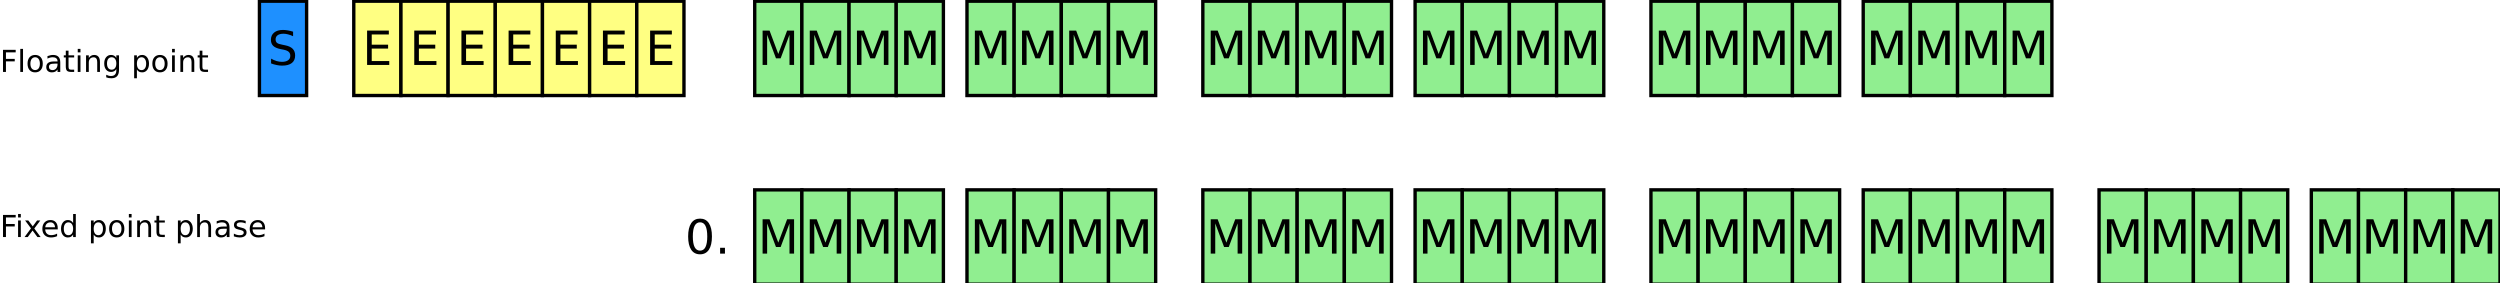 <?xml version="1.0" encoding="UTF-8"?>
<svg xmlns="http://www.w3.org/2000/svg" xmlns:xlink="http://www.w3.org/1999/xlink" width="742pt" height="84pt" viewBox="0 0 742 84" version="1.1">
<defs>
<g>
<symbol overflow="visible" id="glyph0-0">
<path style="stroke:none;" d="M 0.703 2.469 L 0.703 -9.875 L 7.703 -9.875 L 7.703 2.469 Z M 1.484 1.703 L 6.922 1.703 L 6.922 -9.078 L 1.484 -9.078 Z M 1.484 1.703 "/>
</symbol>
<symbol overflow="visible" id="glyph0-1">
<path style="stroke:none;" d="M 7.5 -9.875 L 7.5 -8.531 C 6.969 -8.781 6.469 -8.961 6 -9.078 C 5.539 -9.203 5.094 -9.266 4.656 -9.266 C 3.906 -9.266 3.328 -9.117 2.922 -8.828 C 2.516 -8.535 2.312 -8.125 2.312 -7.594 C 2.312 -7.133 2.445 -6.789 2.719 -6.562 C 2.988 -6.332 3.504 -6.148 4.266 -6.016 L 5.094 -5.844 C 6.125 -5.645 6.883 -5.297 7.375 -4.797 C 7.863 -4.305 8.109 -3.645 8.109 -2.812 C 8.109 -1.82 7.773 -1.07 7.109 -0.562 C 6.453 -0.051 5.484 0.203 4.203 0.203 C 3.711 0.203 3.195 0.145 2.656 0.031 C 2.113 -0.07 1.551 -0.234 0.969 -0.453 L 0.969 -1.875 C 1.531 -1.562 2.078 -1.32 2.609 -1.156 C 3.148 -1 3.68 -0.922 4.203 -0.922 C 4.984 -0.922 5.586 -1.078 6.016 -1.391 C 6.453 -1.703 6.672 -2.145 6.672 -2.719 C 6.672 -3.219 6.516 -3.609 6.203 -3.891 C 5.898 -4.172 5.395 -4.383 4.688 -4.531 L 3.844 -4.688 C 2.812 -4.895 2.066 -5.219 1.609 -5.656 C 1.148 -6.094 0.922 -6.703 0.922 -7.484 C 0.922 -8.379 1.238 -9.086 1.875 -9.609 C 2.508 -10.129 3.383 -10.391 4.5 -10.391 C 4.977 -10.391 5.469 -10.344 5.969 -10.25 C 6.469 -10.164 6.977 -10.039 7.5 -9.875 Z M 7.5 -9.875 "/>
</symbol>
<symbol overflow="visible" id="glyph0-2">
<path style="stroke:none;" d="M 1.375 -10.203 L 7.828 -10.203 L 7.828 -9.047 L 2.75 -9.047 L 2.75 -6.016 L 7.609 -6.016 L 7.609 -4.859 L 2.75 -4.859 L 2.75 -1.156 L 7.953 -1.156 L 7.953 0 L 1.375 0 Z M 1.375 -10.203 "/>
</symbol>
<symbol overflow="visible" id="glyph0-3">
<path style="stroke:none;" d="M 1.375 -10.203 L 3.438 -10.203 L 6.031 -3.266 L 8.656 -10.203 L 10.719 -10.203 L 10.719 0 L 9.359 0 L 9.359 -8.969 L 6.734 -1.969 L 5.344 -1.969 L 2.719 -8.969 L 2.719 0 L 1.375 0 Z M 1.375 -10.203 "/>
</symbol>
<symbol overflow="visible" id="glyph0-4">
<path style="stroke:none;" d="M 4.453 -9.297 C 3.742 -9.297 3.207 -8.945 2.844 -8.25 C 2.488 -7.551 2.312 -6.5 2.312 -5.094 C 2.312 -3.695 2.488 -2.645 2.844 -1.938 C 3.207 -1.238 3.742 -0.891 4.453 -0.891 C 5.172 -0.891 5.707 -1.238 6.062 -1.938 C 6.414 -2.645 6.594 -3.695 6.594 -5.094 C 6.594 -6.5 6.414 -7.551 6.062 -8.25 C 5.707 -8.945 5.172 -9.297 4.453 -9.297 Z M 4.453 -10.391 C 5.598 -10.391 6.473 -9.938 7.078 -9.031 C 7.68 -8.125 7.984 -6.812 7.984 -5.094 C 7.984 -3.375 7.68 -2.062 7.078 -1.156 C 6.473 -0.25 5.598 0.203 4.453 0.203 C 3.305 0.203 2.43 -0.25 1.828 -1.156 C 1.223 -2.062 0.922 -3.375 0.922 -5.094 C 0.922 -6.812 1.223 -8.125 1.828 -9.031 C 2.43 -9.938 3.305 -10.391 4.453 -10.391 Z M 4.453 -10.391 "/>
</symbol>
<symbol overflow="visible" id="glyph0-5">
<path style="stroke:none;" d="M 1.5 -1.734 L 2.938 -1.734 L 2.938 0 L 1.5 0 Z M 1.5 -1.734 "/>
</symbol>
<symbol overflow="visible" id="glyph1-0">
<path style="stroke:none;" d="M 0.453 1.594 L 0.453 -6.344 L 4.953 -6.344 L 4.953 1.594 Z M 0.953 1.094 L 4.453 1.094 L 4.453 -5.844 L 0.953 -5.844 Z M 0.953 1.094 "/>
</symbol>
<symbol overflow="visible" id="glyph1-1">
<path style="stroke:none;" d="M 0.891 -6.562 L 4.656 -6.562 L 4.656 -5.812 L 1.766 -5.812 L 1.766 -3.875 L 4.375 -3.875 L 4.375 -3.141 L 1.766 -3.141 L 1.766 0 L 0.891 0 Z M 0.891 -6.562 "/>
</symbol>
<symbol overflow="visible" id="glyph1-2">
<path style="stroke:none;" d="M 0.844 -6.844 L 1.656 -6.844 L 1.656 0 L 0.844 0 Z M 0.844 -6.844 "/>
</symbol>
<symbol overflow="visible" id="glyph1-3">
<path style="stroke:none;" d="M 2.75 -4.359 C 2.32 -4.359 1.977 -4.188 1.719 -3.844 C 1.469 -3.508 1.344 -3.047 1.344 -2.453 C 1.344 -1.867 1.469 -1.406 1.719 -1.062 C 1.969 -0.727 2.312 -0.562 2.75 -0.562 C 3.188 -0.562 3.531 -0.727 3.781 -1.062 C 4.031 -1.406 4.156 -1.867 4.156 -2.453 C 4.156 -3.035 4.031 -3.5 3.781 -3.844 C 3.531 -4.188 3.188 -4.359 2.75 -4.359 Z M 2.75 -5.047 C 3.457 -5.047 4.008 -4.816 4.406 -4.359 C 4.812 -3.898 5.016 -3.266 5.016 -2.453 C 5.016 -1.648 4.812 -1.02 4.406 -0.562 C 4.008 -0.102 3.457 0.125 2.75 0.125 C 2.051 0.125 1.5 -0.102 1.094 -0.562 C 0.695 -1.02 0.5 -1.648 0.5 -2.453 C 0.5 -3.266 0.695 -3.898 1.094 -4.359 C 1.5 -4.816 2.051 -5.047 2.75 -5.047 Z M 2.75 -5.047 "/>
</symbol>
<symbol overflow="visible" id="glyph1-4">
<path style="stroke:none;" d="M 3.078 -2.469 C 2.43 -2.469 1.977 -2.395 1.719 -2.25 C 1.469 -2.102 1.344 -1.848 1.344 -1.484 C 1.344 -1.203 1.438 -0.973 1.625 -0.797 C 1.82 -0.629 2.082 -0.547 2.406 -0.547 C 2.852 -0.547 3.211 -0.703 3.484 -1.016 C 3.754 -1.336 3.891 -1.766 3.891 -2.297 L 3.891 -2.469 Z M 4.703 -2.812 L 4.703 0 L 3.891 0 L 3.891 -0.75 C 3.703 -0.445 3.469 -0.223 3.188 -0.078 C 2.914 0.055 2.582 0.125 2.188 0.125 C 1.688 0.125 1.285 -0.016 0.984 -0.297 C 0.691 -0.578 0.547 -0.957 0.547 -1.438 C 0.547 -1.988 0.727 -2.406 1.094 -2.688 C 1.469 -2.969 2.02 -3.109 2.75 -3.109 L 3.891 -3.109 L 3.891 -3.188 C 3.891 -3.562 3.766 -3.848 3.516 -4.047 C 3.273 -4.254 2.93 -4.359 2.484 -4.359 C 2.203 -4.359 1.926 -4.32 1.656 -4.25 C 1.395 -4.188 1.145 -4.086 0.906 -3.953 L 0.906 -4.703 C 1.195 -4.816 1.484 -4.898 1.766 -4.953 C 2.047 -5.016 2.316 -5.047 2.578 -5.047 C 3.285 -5.047 3.816 -4.859 4.172 -4.484 C 4.523 -4.117 4.703 -3.562 4.703 -2.812 Z M 4.703 -2.812 "/>
</symbol>
<symbol overflow="visible" id="glyph1-5">
<path style="stroke:none;" d="M 1.641 -6.312 L 1.641 -4.922 L 3.312 -4.922 L 3.312 -4.297 L 1.641 -4.297 L 1.641 -1.625 C 1.641 -1.219 1.695 -0.957 1.812 -0.844 C 1.926 -0.727 2.148 -0.672 2.484 -0.672 L 3.312 -0.672 L 3.312 0 L 2.484 0 C 1.859 0 1.426 -0.113 1.188 -0.344 C 0.945 -0.582 0.828 -1.008 0.828 -1.625 L 0.828 -4.297 L 0.234 -4.297 L 0.234 -4.922 L 0.828 -4.922 L 0.828 -6.312 Z M 1.641 -6.312 "/>
</symbol>
<symbol overflow="visible" id="glyph1-6">
<path style="stroke:none;" d="M 0.844 -4.922 L 1.656 -4.922 L 1.656 0 L 0.844 0 Z M 0.844 -6.844 L 1.656 -6.844 L 1.656 -5.812 L 0.844 -5.812 Z M 0.844 -6.844 "/>
</symbol>
<symbol overflow="visible" id="glyph1-7">
<path style="stroke:none;" d="M 4.938 -2.969 L 4.938 0 L 4.125 0 L 4.125 -2.938 C 4.125 -3.406 4.035 -3.754 3.859 -3.984 C 3.68 -4.223 3.41 -4.344 3.047 -4.344 C 2.609 -4.344 2.258 -4.203 2 -3.922 C 1.75 -3.641 1.625 -3.258 1.625 -2.781 L 1.625 0 L 0.812 0 L 0.812 -4.922 L 1.625 -4.922 L 1.625 -4.156 C 1.82 -4.445 2.051 -4.664 2.312 -4.812 C 2.57 -4.969 2.875 -5.047 3.219 -5.047 C 3.781 -5.047 4.207 -4.867 4.5 -4.516 C 4.789 -4.16 4.938 -3.645 4.938 -2.969 Z M 4.938 -2.969 "/>
</symbol>
<symbol overflow="visible" id="glyph1-8">
<path style="stroke:none;" d="M 4.094 -2.516 C 4.094 -3.098 3.969 -3.551 3.719 -3.875 C 3.477 -4.195 3.141 -4.359 2.703 -4.359 C 2.273 -4.359 1.938 -4.195 1.688 -3.875 C 1.445 -3.551 1.328 -3.098 1.328 -2.516 C 1.328 -1.93 1.445 -1.477 1.688 -1.156 C 1.938 -0.832 2.273 -0.672 2.703 -0.672 C 3.141 -0.672 3.477 -0.832 3.719 -1.156 C 3.969 -1.477 4.094 -1.93 4.094 -2.516 Z M 4.891 -0.609 C 4.891 0.223 4.703 0.844 4.328 1.25 C 3.961 1.664 3.395 1.875 2.625 1.875 C 2.344 1.875 2.078 1.852 1.828 1.812 C 1.578 1.77 1.332 1.703 1.094 1.609 L 1.094 0.828 C 1.332 0.953 1.566 1.047 1.797 1.109 C 2.023 1.172 2.258 1.203 2.5 1.203 C 3.031 1.203 3.426 1.062 3.688 0.781 C 3.957 0.508 4.094 0.094 4.094 -0.469 L 4.094 -0.859 C 3.926 -0.578 3.707 -0.363 3.438 -0.219 C 3.176 -0.07 2.867 0 2.516 0 C 1.91 0 1.422 -0.227 1.047 -0.688 C 0.68 -1.145 0.5 -1.754 0.5 -2.516 C 0.5 -3.273 0.68 -3.883 1.047 -4.344 C 1.422 -4.812 1.91 -5.047 2.516 -5.047 C 2.867 -5.047 3.176 -4.973 3.438 -4.828 C 3.707 -4.68 3.926 -4.461 4.094 -4.172 L 4.094 -4.922 L 4.891 -4.922 Z M 4.891 -0.609 "/>
</symbol>
<symbol overflow="visible" id="glyph1-9">
<path style="stroke:none;" d=""/>
</symbol>
<symbol overflow="visible" id="glyph1-10">
<path style="stroke:none;" d="M 1.625 -0.734 L 1.625 1.875 L 0.812 1.875 L 0.812 -4.922 L 1.625 -4.922 L 1.625 -4.172 C 1.801 -4.461 2.016 -4.68 2.266 -4.828 C 2.523 -4.973 2.836 -5.047 3.203 -5.047 C 3.797 -5.047 4.281 -4.805 4.656 -4.328 C 5.031 -3.848 5.219 -3.223 5.219 -2.453 C 5.219 -1.68 5.031 -1.055 4.656 -0.578 C 4.281 -0.109 3.797 0.125 3.203 0.125 C 2.836 0.125 2.523 0.055 2.266 -0.078 C 2.016 -0.223 1.801 -0.441 1.625 -0.734 Z M 4.375 -2.453 C 4.375 -3.047 4.25 -3.508 4 -3.844 C 3.758 -4.188 3.426 -4.359 3 -4.359 C 2.57 -4.359 2.234 -4.188 1.984 -3.844 C 1.742 -3.508 1.625 -3.047 1.625 -2.453 C 1.625 -1.859 1.742 -1.391 1.984 -1.047 C 2.234 -0.711 2.57 -0.547 3 -0.547 C 3.426 -0.547 3.758 -0.711 4 -1.047 C 4.25 -1.391 4.375 -1.859 4.375 -2.453 Z M 4.375 -2.453 "/>
</symbol>
<symbol overflow="visible" id="glyph1-11">
<path style="stroke:none;" d="M 4.938 -4.922 L 3.156 -2.531 L 5.031 0 L 4.078 0 L 2.641 -1.938 L 1.219 0 L 0.266 0 L 2.172 -2.578 L 0.422 -4.922 L 1.375 -4.922 L 2.688 -3.172 L 3.984 -4.922 Z M 4.938 -4.922 "/>
</symbol>
<symbol overflow="visible" id="glyph1-12">
<path style="stroke:none;" d="M 5.062 -2.656 L 5.062 -2.266 L 1.344 -2.266 C 1.375 -1.711 1.539 -1.289 1.844 -1 C 2.145 -0.707 2.562 -0.562 3.094 -0.562 C 3.406 -0.562 3.707 -0.598 4 -0.672 C 4.289 -0.742 4.582 -0.859 4.875 -1.016 L 4.875 -0.25 C 4.582 -0.125 4.281 -0.031 3.969 0.031 C 3.664 0.094 3.359 0.125 3.047 0.125 C 2.266 0.125 1.645 -0.102 1.188 -0.562 C 0.727 -1.02 0.5 -1.633 0.5 -2.406 C 0.5 -3.219 0.711 -3.859 1.141 -4.328 C 1.578 -4.805 2.164 -5.047 2.906 -5.047 C 3.57 -5.047 4.098 -4.832 4.484 -4.406 C 4.867 -3.977 5.062 -3.395 5.062 -2.656 Z M 4.25 -2.906 C 4.238 -3.344 4.113 -3.691 3.875 -3.953 C 3.633 -4.223 3.316 -4.359 2.922 -4.359 C 2.461 -4.359 2.098 -4.227 1.828 -3.969 C 1.555 -3.719 1.398 -3.359 1.359 -2.891 Z M 4.25 -2.906 "/>
</symbol>
<symbol overflow="visible" id="glyph1-13">
<path style="stroke:none;" d="M 4.094 -4.172 L 4.094 -6.844 L 4.891 -6.844 L 4.891 0 L 4.094 0 L 4.094 -0.734 C 3.914 -0.441 3.695 -0.223 3.438 -0.078 C 3.176 0.055 2.867 0.125 2.516 0.125 C 1.922 0.125 1.438 -0.109 1.062 -0.578 C 0.688 -1.055 0.5 -1.68 0.5 -2.453 C 0.5 -3.223 0.688 -3.848 1.062 -4.328 C 1.438 -4.805 1.922 -5.047 2.516 -5.047 C 2.867 -5.047 3.176 -4.973 3.438 -4.828 C 3.695 -4.68 3.914 -4.461 4.094 -4.172 Z M 1.328 -2.453 C 1.328 -1.859 1.445 -1.391 1.688 -1.047 C 1.938 -0.711 2.273 -0.547 2.703 -0.547 C 3.129 -0.547 3.469 -0.711 3.719 -1.047 C 3.969 -1.391 4.094 -1.859 4.094 -2.453 C 4.094 -3.047 3.969 -3.508 3.719 -3.844 C 3.469 -4.188 3.129 -4.359 2.703 -4.359 C 2.273 -4.359 1.938 -4.188 1.688 -3.844 C 1.445 -3.508 1.328 -3.047 1.328 -2.453 Z M 1.328 -2.453 "/>
</symbol>
<symbol overflow="visible" id="glyph1-14">
<path style="stroke:none;" d="M 4.938 -2.969 L 4.938 0 L 4.125 0 L 4.125 -2.938 C 4.125 -3.406 4.035 -3.754 3.859 -3.984 C 3.68 -4.223 3.41 -4.344 3.047 -4.344 C 2.609 -4.344 2.258 -4.203 2 -3.922 C 1.75 -3.641 1.625 -3.258 1.625 -2.781 L 1.625 0 L 0.812 0 L 0.812 -6.844 L 1.625 -6.844 L 1.625 -4.156 C 1.82 -4.445 2.051 -4.664 2.312 -4.812 C 2.57 -4.969 2.875 -5.047 3.219 -5.047 C 3.781 -5.047 4.207 -4.867 4.5 -4.516 C 4.789 -4.16 4.938 -3.645 4.938 -2.969 Z M 4.938 -2.969 "/>
</symbol>
<symbol overflow="visible" id="glyph1-15">
<path style="stroke:none;" d="M 3.984 -4.781 L 3.984 -4.016 C 3.754 -4.129 3.516 -4.211 3.266 -4.266 C 3.023 -4.328 2.773 -4.359 2.516 -4.359 C 2.109 -4.359 1.805 -4.297 1.609 -4.172 C 1.41 -4.055 1.312 -3.875 1.312 -3.625 C 1.312 -3.438 1.379 -3.289 1.516 -3.188 C 1.66 -3.082 1.953 -2.977 2.391 -2.875 L 2.656 -2.812 C 3.238 -2.688 3.648 -2.508 3.891 -2.281 C 4.129 -2.062 4.25 -1.754 4.25 -1.359 C 4.25 -0.898 4.066 -0.535 3.703 -0.266 C 3.348 -0.004 2.852 0.125 2.219 0.125 C 1.945 0.125 1.672 0.098 1.391 0.047 C 1.109 -0.004 0.805 -0.082 0.484 -0.188 L 0.484 -1.016 C 0.785 -0.859 1.082 -0.738 1.375 -0.656 C 1.664 -0.582 1.953 -0.547 2.234 -0.547 C 2.609 -0.547 2.898 -0.609 3.109 -0.734 C 3.316 -0.867 3.422 -1.055 3.422 -1.297 C 3.422 -1.516 3.344 -1.68 3.188 -1.797 C 3.039 -1.922 2.719 -2.035 2.219 -2.141 L 1.938 -2.203 C 1.438 -2.305 1.07 -2.469 0.844 -2.688 C 0.625 -2.906 0.516 -3.207 0.516 -3.594 C 0.516 -4.051 0.676 -4.406 1 -4.656 C 1.332 -4.914 1.801 -5.047 2.406 -5.047 C 2.707 -5.047 2.988 -5.02 3.25 -4.969 C 3.52 -4.926 3.766 -4.863 3.984 -4.781 Z M 3.984 -4.781 "/>
</symbol>
</g>
</defs>
<g id="surface9421">
<rect x="0" y="0" width="742" height="84" style="fill:rgb(100%,100%,100%);fill-opacity:1;stroke:none;"/>
<path style="fill-rule:evenodd;fill:rgb(11.765%,56.471%,100%);fill-opacity:1;stroke-width:0.143;stroke-linecap:butt;stroke-linejoin:miter;stroke:rgb(0%,0%,0%);stroke-opacity:1;stroke-miterlimit:10;" d="M 12 1 L 14 1 L 14 5 L 12 5 Z M 12 1 " transform="matrix(7,0,0,7,-7,-6.65)"/>
<path style="fill-rule:evenodd;fill:rgb(100%,100%,50.98%);fill-opacity:1;stroke-width:0.143;stroke-linecap:butt;stroke-linejoin:miter;stroke:rgb(0%,0%,0%);stroke-opacity:1;stroke-miterlimit:10;" d="M 16 1 L 18 1 L 18 5 L 16 5 Z M 16 1 " transform="matrix(7,0,0,7,-7,-6.65)"/>
<path style="fill-rule:evenodd;fill:rgb(100%,100%,50.98%);fill-opacity:1;stroke-width:0.143;stroke-linecap:butt;stroke-linejoin:miter;stroke:rgb(0%,0%,0%);stroke-opacity:1;stroke-miterlimit:10;" d="M 18 1 L 20 1 L 20 5 L 18 5 Z M 18 1 " transform="matrix(7,0,0,7,-7,-6.65)"/>
<path style="fill-rule:evenodd;fill:rgb(100%,100%,50.98%);fill-opacity:1;stroke-width:0.143;stroke-linecap:butt;stroke-linejoin:miter;stroke:rgb(0%,0%,0%);stroke-opacity:1;stroke-miterlimit:10;" d="M 20 1 L 22 1 L 22 5 L 20 5 Z M 20 1 " transform="matrix(7,0,0,7,-7,-6.65)"/>
<path style="fill-rule:evenodd;fill:rgb(100%,100%,50.98%);fill-opacity:1;stroke-width:0.143;stroke-linecap:butt;stroke-linejoin:miter;stroke:rgb(0%,0%,0%);stroke-opacity:1;stroke-miterlimit:10;" d="M 22 1 L 24 1 L 24 5 L 22 5 Z M 22 1 " transform="matrix(7,0,0,7,-7,-6.65)"/>
<path style="fill-rule:evenodd;fill:rgb(100%,100%,50.98%);fill-opacity:1;stroke-width:0.143;stroke-linecap:butt;stroke-linejoin:miter;stroke:rgb(0%,0%,0%);stroke-opacity:1;stroke-miterlimit:10;" d="M 24 1 L 26 1 L 26 5 L 24 5 Z M 24 1 " transform="matrix(7,0,0,7,-7,-6.65)"/>
<path style="fill-rule:evenodd;fill:rgb(100%,100%,50.98%);fill-opacity:1;stroke-width:0.143;stroke-linecap:butt;stroke-linejoin:miter;stroke:rgb(0%,0%,0%);stroke-opacity:1;stroke-miterlimit:10;" d="M 26 1 L 28 1 L 28 5 L 26 5 Z M 26 1 " transform="matrix(7,0,0,7,-7,-6.65)"/>
<path style="fill-rule:evenodd;fill:rgb(100%,100%,50.98%);fill-opacity:1;stroke-width:0.143;stroke-linecap:butt;stroke-linejoin:miter;stroke:rgb(0%,0%,0%);stroke-opacity:1;stroke-miterlimit:10;" d="M 28 1 L 30 1 L 30 5 L 28 5 Z M 28 1 " transform="matrix(7,0,0,7,-7,-6.65)"/>
<path style="fill-rule:evenodd;fill:rgb(56.471%,93.333%,56.471%);fill-opacity:1;stroke-width:0.143;stroke-linecap:butt;stroke-linejoin:miter;stroke:rgb(0%,0%,0%);stroke-opacity:1;stroke-miterlimit:10;" d="M 33 1 L 35 1 L 35 5 L 33 5 Z M 33 1 " transform="matrix(7,0,0,7,-7,-6.65)"/>
<path style="fill-rule:evenodd;fill:rgb(56.471%,93.333%,56.471%);fill-opacity:1;stroke-width:0.143;stroke-linecap:butt;stroke-linejoin:miter;stroke:rgb(0%,0%,0%);stroke-opacity:1;stroke-miterlimit:10;" d="M 35 1 L 37 1 L 37 5 L 35 5 Z M 35 1 " transform="matrix(7,0,0,7,-7,-6.65)"/>
<path style="fill-rule:evenodd;fill:rgb(56.471%,93.333%,56.471%);fill-opacity:1;stroke-width:0.143;stroke-linecap:butt;stroke-linejoin:miter;stroke:rgb(0%,0%,0%);stroke-opacity:1;stroke-miterlimit:10;" d="M 37 1 L 39 1 L 39 5 L 37 5 Z M 37 1 " transform="matrix(7,0,0,7,-7,-6.65)"/>
<path style="fill-rule:evenodd;fill:rgb(56.471%,93.333%,56.471%);fill-opacity:1;stroke-width:0.143;stroke-linecap:butt;stroke-linejoin:miter;stroke:rgb(0%,0%,0%);stroke-opacity:1;stroke-miterlimit:10;" d="M 39 1 L 41 1 L 41 5 L 39 5 Z M 39 1 " transform="matrix(7,0,0,7,-7,-6.65)"/>
<path style="fill-rule:evenodd;fill:rgb(56.471%,93.333%,56.471%);fill-opacity:1;stroke-width:0.143;stroke-linecap:butt;stroke-linejoin:miter;stroke:rgb(0%,0%,0%);stroke-opacity:1;stroke-miterlimit:10;" d="M 42 1 L 44 1 L 44 5 L 42 5 Z M 42 1 " transform="matrix(7,0,0,7,-7,-6.65)"/>
<path style="fill-rule:evenodd;fill:rgb(56.471%,93.333%,56.471%);fill-opacity:1;stroke-width:0.143;stroke-linecap:butt;stroke-linejoin:miter;stroke:rgb(0%,0%,0%);stroke-opacity:1;stroke-miterlimit:10;" d="M 44 1 L 46 1 L 46 5 L 44 5 Z M 44 1 " transform="matrix(7,0,0,7,-7,-6.65)"/>
<path style="fill-rule:evenodd;fill:rgb(56.471%,93.333%,56.471%);fill-opacity:1;stroke-width:0.143;stroke-linecap:butt;stroke-linejoin:miter;stroke:rgb(0%,0%,0%);stroke-opacity:1;stroke-miterlimit:10;" d="M 46 1 L 48 1 L 48 5 L 46 5 Z M 46 1 " transform="matrix(7,0,0,7,-7,-6.65)"/>
<path style="fill-rule:evenodd;fill:rgb(56.471%,93.333%,56.471%);fill-opacity:1;stroke-width:0.143;stroke-linecap:butt;stroke-linejoin:miter;stroke:rgb(0%,0%,0%);stroke-opacity:1;stroke-miterlimit:10;" d="M 48 1 L 50 1 L 50 5 L 48 5 Z M 48 1 " transform="matrix(7,0,0,7,-7,-6.65)"/>
<path style="fill-rule:evenodd;fill:rgb(56.471%,93.333%,56.471%);fill-opacity:1;stroke-width:0.143;stroke-linecap:butt;stroke-linejoin:miter;stroke:rgb(0%,0%,0%);stroke-opacity:1;stroke-miterlimit:10;" d="M 71 1 L 73 1 L 73 5 L 71 5 Z M 71 1 " transform="matrix(7,0,0,7,-7,-6.65)"/>
<path style="fill-rule:evenodd;fill:rgb(56.471%,93.333%,56.471%);fill-opacity:1;stroke-width:0.143;stroke-linecap:butt;stroke-linejoin:miter;stroke:rgb(0%,0%,0%);stroke-opacity:1;stroke-miterlimit:10;" d="M 73 1 L 75 1 L 75 5 L 73 5 Z M 73 1 " transform="matrix(7,0,0,7,-7,-6.65)"/>
<path style="fill-rule:evenodd;fill:rgb(56.471%,93.333%,56.471%);fill-opacity:1;stroke-width:0.143;stroke-linecap:butt;stroke-linejoin:miter;stroke:rgb(0%,0%,0%);stroke-opacity:1;stroke-miterlimit:10;" d="M 75 1 L 77 1 L 77 5 L 75 5 Z M 75 1 " transform="matrix(7,0,0,7,-7,-6.65)"/>
<path style="fill-rule:evenodd;fill:rgb(56.471%,93.333%,56.471%);fill-opacity:1;stroke-width:0.143;stroke-linecap:butt;stroke-linejoin:miter;stroke:rgb(0%,0%,0%);stroke-opacity:1;stroke-miterlimit:10;" d="M 77 1 L 79 1 L 79 5 L 77 5 Z M 77 1 " transform="matrix(7,0,0,7,-7,-6.65)"/>
<path style="fill-rule:evenodd;fill:rgb(56.471%,93.333%,56.471%);fill-opacity:1;stroke-width:0.143;stroke-linecap:butt;stroke-linejoin:miter;stroke:rgb(0%,0%,0%);stroke-opacity:1;stroke-miterlimit:10;" d="M 80 1 L 82 1 L 82 5 L 80 5 Z M 80 1 " transform="matrix(7,0,0,7,-7,-6.65)"/>
<path style="fill-rule:evenodd;fill:rgb(56.471%,93.333%,56.471%);fill-opacity:1;stroke-width:0.143;stroke-linecap:butt;stroke-linejoin:miter;stroke:rgb(0%,0%,0%);stroke-opacity:1;stroke-miterlimit:10;" d="M 82 1 L 84 1 L 84 5 L 82 5 Z M 82 1 " transform="matrix(7,0,0,7,-7,-6.65)"/>
<path style="fill-rule:evenodd;fill:rgb(56.471%,93.333%,56.471%);fill-opacity:1;stroke-width:0.143;stroke-linecap:butt;stroke-linejoin:miter;stroke:rgb(0%,0%,0%);stroke-opacity:1;stroke-miterlimit:10;" d="M 84 1 L 86 1 L 86 5 L 84 5 Z M 84 1 " transform="matrix(7,0,0,7,-7,-6.65)"/>
<path style="fill-rule:evenodd;fill:rgb(56.471%,93.333%,56.471%);fill-opacity:1;stroke-width:0.143;stroke-linecap:butt;stroke-linejoin:miter;stroke:rgb(0%,0%,0%);stroke-opacity:1;stroke-miterlimit:10;" d="M 86 1 L 88 1 L 88 5 L 86 5 Z M 86 1 " transform="matrix(7,0,0,7,-7,-6.65)"/>
<path style="fill-rule:evenodd;fill:rgb(56.471%,93.333%,56.471%);fill-opacity:1;stroke-width:0.143;stroke-linecap:butt;stroke-linejoin:miter;stroke:rgb(0%,0%,0%);stroke-opacity:1;stroke-miterlimit:10;" d="M 52 1 L 54 1 L 54 5 L 52 5 Z M 52 1 " transform="matrix(7,0,0,7,-7,-6.65)"/>
<path style="fill-rule:evenodd;fill:rgb(56.471%,93.333%,56.471%);fill-opacity:1;stroke-width:0.143;stroke-linecap:butt;stroke-linejoin:miter;stroke:rgb(0%,0%,0%);stroke-opacity:1;stroke-miterlimit:10;" d="M 54 1 L 56 1 L 56 5 L 54 5 Z M 54 1 " transform="matrix(7,0,0,7,-7,-6.65)"/>
<path style="fill-rule:evenodd;fill:rgb(56.471%,93.333%,56.471%);fill-opacity:1;stroke-width:0.143;stroke-linecap:butt;stroke-linejoin:miter;stroke:rgb(0%,0%,0%);stroke-opacity:1;stroke-miterlimit:10;" d="M 56 1 L 58 1 L 58 5 L 56 5 Z M 56 1 " transform="matrix(7,0,0,7,-7,-6.65)"/>
<path style="fill-rule:evenodd;fill:rgb(56.471%,93.333%,56.471%);fill-opacity:1;stroke-width:0.143;stroke-linecap:butt;stroke-linejoin:miter;stroke:rgb(0%,0%,0%);stroke-opacity:1;stroke-miterlimit:10;" d="M 58 1 L 60 1 L 60 5 L 58 5 Z M 58 1 " transform="matrix(7,0,0,7,-7,-6.65)"/>
<path style="fill-rule:evenodd;fill:rgb(56.471%,93.333%,56.471%);fill-opacity:1;stroke-width:0.143;stroke-linecap:butt;stroke-linejoin:miter;stroke:rgb(0%,0%,0%);stroke-opacity:1;stroke-miterlimit:10;" d="M 61 1 L 63 1 L 63 5 L 61 5 Z M 61 1 " transform="matrix(7,0,0,7,-7,-6.65)"/>
<path style="fill-rule:evenodd;fill:rgb(56.471%,93.333%,56.471%);fill-opacity:1;stroke-width:0.143;stroke-linecap:butt;stroke-linejoin:miter;stroke:rgb(0%,0%,0%);stroke-opacity:1;stroke-miterlimit:10;" d="M 63 1 L 65 1 L 65 5 L 63 5 Z M 63 1 " transform="matrix(7,0,0,7,-7,-6.65)"/>
<path style="fill-rule:evenodd;fill:rgb(56.471%,93.333%,56.471%);fill-opacity:1;stroke-width:0.143;stroke-linecap:butt;stroke-linejoin:miter;stroke:rgb(0%,0%,0%);stroke-opacity:1;stroke-miterlimit:10;" d="M 65 1 L 67 1 L 67 5 L 65 5 Z M 65 1 " transform="matrix(7,0,0,7,-7,-6.65)"/>
<path style="fill-rule:evenodd;fill:rgb(56.471%,93.333%,56.471%);fill-opacity:1;stroke-width:0.143;stroke-linecap:butt;stroke-linejoin:miter;stroke:rgb(0%,0%,0%);stroke-opacity:1;stroke-miterlimit:10;" d="M 67 1 L 69 1 L 69 5 L 67 5 Z M 67 1 " transform="matrix(7,0,0,7,-7,-6.65)"/>
<path style="fill-rule:evenodd;fill:rgb(56.471%,93.333%,56.471%);fill-opacity:1;stroke-width:0.143;stroke-linecap:butt;stroke-linejoin:miter;stroke:rgb(0%,0%,0%);stroke-opacity:1;stroke-miterlimit:10;" d="M 33 9 L 35 9 L 35 13 L 33 13 Z M 33 9 " transform="matrix(7,0,0,7,-7,-6.65)"/>
<path style="fill-rule:evenodd;fill:rgb(56.471%,93.333%,56.471%);fill-opacity:1;stroke-width:0.143;stroke-linecap:butt;stroke-linejoin:miter;stroke:rgb(0%,0%,0%);stroke-opacity:1;stroke-miterlimit:10;" d="M 35 9 L 37 9 L 37 13 L 35 13 Z M 35 9 " transform="matrix(7,0,0,7,-7,-6.65)"/>
<path style="fill-rule:evenodd;fill:rgb(56.471%,93.333%,56.471%);fill-opacity:1;stroke-width:0.143;stroke-linecap:butt;stroke-linejoin:miter;stroke:rgb(0%,0%,0%);stroke-opacity:1;stroke-miterlimit:10;" d="M 37 9 L 39 9 L 39 13 L 37 13 Z M 37 9 " transform="matrix(7,0,0,7,-7,-6.65)"/>
<path style="fill-rule:evenodd;fill:rgb(56.471%,93.333%,56.471%);fill-opacity:1;stroke-width:0.143;stroke-linecap:butt;stroke-linejoin:miter;stroke:rgb(0%,0%,0%);stroke-opacity:1;stroke-miterlimit:10;" d="M 39 9 L 41 9 L 41 13 L 39 13 Z M 39 9 " transform="matrix(7,0,0,7,-7,-6.65)"/>
<path style="fill-rule:evenodd;fill:rgb(56.471%,93.333%,56.471%);fill-opacity:1;stroke-width:0.143;stroke-linecap:butt;stroke-linejoin:miter;stroke:rgb(0%,0%,0%);stroke-opacity:1;stroke-miterlimit:10;" d="M 42 9 L 44 9 L 44 13 L 42 13 Z M 42 9 " transform="matrix(7,0,0,7,-7,-6.65)"/>
<path style="fill-rule:evenodd;fill:rgb(56.471%,93.333%,56.471%);fill-opacity:1;stroke-width:0.143;stroke-linecap:butt;stroke-linejoin:miter;stroke:rgb(0%,0%,0%);stroke-opacity:1;stroke-miterlimit:10;" d="M 44 9 L 46 9 L 46 13 L 44 13 Z M 44 9 " transform="matrix(7,0,0,7,-7,-6.65)"/>
<path style="fill-rule:evenodd;fill:rgb(56.471%,93.333%,56.471%);fill-opacity:1;stroke-width:0.143;stroke-linecap:butt;stroke-linejoin:miter;stroke:rgb(0%,0%,0%);stroke-opacity:1;stroke-miterlimit:10;" d="M 46 9 L 48 9 L 48 13 L 46 13 Z M 46 9 " transform="matrix(7,0,0,7,-7,-6.65)"/>
<path style="fill-rule:evenodd;fill:rgb(56.471%,93.333%,56.471%);fill-opacity:1;stroke-width:0.143;stroke-linecap:butt;stroke-linejoin:miter;stroke:rgb(0%,0%,0%);stroke-opacity:1;stroke-miterlimit:10;" d="M 48 9 L 50 9 L 50 13 L 48 13 Z M 48 9 " transform="matrix(7,0,0,7,-7,-6.65)"/>
<path style="fill-rule:evenodd;fill:rgb(56.471%,93.333%,56.471%);fill-opacity:1;stroke-width:0.143;stroke-linecap:butt;stroke-linejoin:miter;stroke:rgb(0%,0%,0%);stroke-opacity:1;stroke-miterlimit:10;" d="M 71 9 L 73 9 L 73 13 L 71 13 Z M 71 9 " transform="matrix(7,0,0,7,-7,-6.65)"/>
<path style="fill-rule:evenodd;fill:rgb(56.471%,93.333%,56.471%);fill-opacity:1;stroke-width:0.143;stroke-linecap:butt;stroke-linejoin:miter;stroke:rgb(0%,0%,0%);stroke-opacity:1;stroke-miterlimit:10;" d="M 73 9 L 75 9 L 75 13 L 73 13 Z M 73 9 " transform="matrix(7,0,0,7,-7,-6.65)"/>
<path style="fill-rule:evenodd;fill:rgb(56.471%,93.333%,56.471%);fill-opacity:1;stroke-width:0.143;stroke-linecap:butt;stroke-linejoin:miter;stroke:rgb(0%,0%,0%);stroke-opacity:1;stroke-miterlimit:10;" d="M 75 9 L 77 9 L 77 13 L 75 13 Z M 75 9 " transform="matrix(7,0,0,7,-7,-6.65)"/>
<path style="fill-rule:evenodd;fill:rgb(56.471%,93.333%,56.471%);fill-opacity:1;stroke-width:0.143;stroke-linecap:butt;stroke-linejoin:miter;stroke:rgb(0%,0%,0%);stroke-opacity:1;stroke-miterlimit:10;" d="M 77 9 L 79 9 L 79 13 L 77 13 Z M 77 9 " transform="matrix(7,0,0,7,-7,-6.65)"/>
<path style="fill-rule:evenodd;fill:rgb(56.471%,93.333%,56.471%);fill-opacity:1;stroke-width:0.143;stroke-linecap:butt;stroke-linejoin:miter;stroke:rgb(0%,0%,0%);stroke-opacity:1;stroke-miterlimit:10;" d="M 80 9 L 82 9 L 82 13 L 80 13 Z M 80 9 " transform="matrix(7,0,0,7,-7,-6.65)"/>
<path style="fill-rule:evenodd;fill:rgb(56.471%,93.333%,56.471%);fill-opacity:1;stroke-width:0.143;stroke-linecap:butt;stroke-linejoin:miter;stroke:rgb(0%,0%,0%);stroke-opacity:1;stroke-miterlimit:10;" d="M 82 9 L 84 9 L 84 13 L 82 13 Z M 82 9 " transform="matrix(7,0,0,7,-7,-6.65)"/>
<path style="fill-rule:evenodd;fill:rgb(56.471%,93.333%,56.471%);fill-opacity:1;stroke-width:0.143;stroke-linecap:butt;stroke-linejoin:miter;stroke:rgb(0%,0%,0%);stroke-opacity:1;stroke-miterlimit:10;" d="M 84 9 L 86 9 L 86 13 L 84 13 Z M 84 9 " transform="matrix(7,0,0,7,-7,-6.65)"/>
<path style="fill-rule:evenodd;fill:rgb(56.471%,93.333%,56.471%);fill-opacity:1;stroke-width:0.143;stroke-linecap:butt;stroke-linejoin:miter;stroke:rgb(0%,0%,0%);stroke-opacity:1;stroke-miterlimit:10;" d="M 86 9 L 88 9 L 88 13 L 86 13 Z M 86 9 " transform="matrix(7,0,0,7,-7,-6.65)"/>
<path style="fill-rule:evenodd;fill:rgb(56.471%,93.333%,56.471%);fill-opacity:1;stroke-width:0.143;stroke-linecap:butt;stroke-linejoin:miter;stroke:rgb(0%,0%,0%);stroke-opacity:1;stroke-miterlimit:10;" d="M 52 9 L 54 9 L 54 13 L 52 13 Z M 52 9 " transform="matrix(7,0,0,7,-7,-6.65)"/>
<path style="fill-rule:evenodd;fill:rgb(56.471%,93.333%,56.471%);fill-opacity:1;stroke-width:0.143;stroke-linecap:butt;stroke-linejoin:miter;stroke:rgb(0%,0%,0%);stroke-opacity:1;stroke-miterlimit:10;" d="M 54 9 L 56 9 L 56 13 L 54 13 Z M 54 9 " transform="matrix(7,0,0,7,-7,-6.65)"/>
<path style="fill-rule:evenodd;fill:rgb(56.471%,93.333%,56.471%);fill-opacity:1;stroke-width:0.143;stroke-linecap:butt;stroke-linejoin:miter;stroke:rgb(0%,0%,0%);stroke-opacity:1;stroke-miterlimit:10;" d="M 56 9 L 58 9 L 58 13 L 56 13 Z M 56 9 " transform="matrix(7,0,0,7,-7,-6.65)"/>
<path style="fill-rule:evenodd;fill:rgb(56.471%,93.333%,56.471%);fill-opacity:1;stroke-width:0.143;stroke-linecap:butt;stroke-linejoin:miter;stroke:rgb(0%,0%,0%);stroke-opacity:1;stroke-miterlimit:10;" d="M 58 9 L 60 9 L 60 13 L 58 13 Z M 58 9 " transform="matrix(7,0,0,7,-7,-6.65)"/>
<path style="fill-rule:evenodd;fill:rgb(56.471%,93.333%,56.471%);fill-opacity:1;stroke-width:0.143;stroke-linecap:butt;stroke-linejoin:miter;stroke:rgb(0%,0%,0%);stroke-opacity:1;stroke-miterlimit:10;" d="M 61 9 L 63 9 L 63 13 L 61 13 Z M 61 9 " transform="matrix(7,0,0,7,-7,-6.65)"/>
<path style="fill-rule:evenodd;fill:rgb(56.471%,93.333%,56.471%);fill-opacity:1;stroke-width:0.143;stroke-linecap:butt;stroke-linejoin:miter;stroke:rgb(0%,0%,0%);stroke-opacity:1;stroke-miterlimit:10;" d="M 63 9 L 65 9 L 65 13 L 63 13 Z M 63 9 " transform="matrix(7,0,0,7,-7,-6.65)"/>
<path style="fill-rule:evenodd;fill:rgb(56.471%,93.333%,56.471%);fill-opacity:1;stroke-width:0.143;stroke-linecap:butt;stroke-linejoin:miter;stroke:rgb(0%,0%,0%);stroke-opacity:1;stroke-miterlimit:10;" d="M 65 9 L 67 9 L 67 13 L 65 13 Z M 65 9 " transform="matrix(7,0,0,7,-7,-6.65)"/>
<path style="fill-rule:evenodd;fill:rgb(56.471%,93.333%,56.471%);fill-opacity:1;stroke-width:0.143;stroke-linecap:butt;stroke-linejoin:miter;stroke:rgb(0%,0%,0%);stroke-opacity:1;stroke-miterlimit:10;" d="M 67 9 L 69 9 L 69 13 L 67 13 Z M 67 9 " transform="matrix(7,0,0,7,-7,-6.65)"/>
<path style="fill-rule:evenodd;fill:rgb(56.471%,93.333%,56.471%);fill-opacity:1;stroke-width:0.143;stroke-linecap:butt;stroke-linejoin:miter;stroke:rgb(0%,0%,0%);stroke-opacity:1;stroke-miterlimit:10;" d="M 90 9 L 92 9 L 92 13 L 90 13 Z M 90 9 " transform="matrix(7,0,0,7,-7,-6.65)"/>
<path style="fill-rule:evenodd;fill:rgb(56.471%,93.333%,56.471%);fill-opacity:1;stroke-width:0.143;stroke-linecap:butt;stroke-linejoin:miter;stroke:rgb(0%,0%,0%);stroke-opacity:1;stroke-miterlimit:10;" d="M 92 9 L 94 9 L 94 13 L 92 13 Z M 92 9 " transform="matrix(7,0,0,7,-7,-6.65)"/>
<path style="fill-rule:evenodd;fill:rgb(56.471%,93.333%,56.471%);fill-opacity:1;stroke-width:0.143;stroke-linecap:butt;stroke-linejoin:miter;stroke:rgb(0%,0%,0%);stroke-opacity:1;stroke-miterlimit:10;" d="M 94 9 L 96 9 L 96 13 L 94 13 Z M 94 9 " transform="matrix(7,0,0,7,-7,-6.65)"/>
<path style="fill-rule:evenodd;fill:rgb(56.471%,93.333%,56.471%);fill-opacity:1;stroke-width:0.143;stroke-linecap:butt;stroke-linejoin:miter;stroke:rgb(0%,0%,0%);stroke-opacity:1;stroke-miterlimit:10;" d="M 96 9 L 98 9 L 98 13 L 96 13 Z M 96 9 " transform="matrix(7,0,0,7,-7,-6.65)"/>
<path style="fill-rule:evenodd;fill:rgb(56.471%,93.333%,56.471%);fill-opacity:1;stroke-width:0.143;stroke-linecap:butt;stroke-linejoin:miter;stroke:rgb(0%,0%,0%);stroke-opacity:1;stroke-miterlimit:10;" d="M 99 9 L 101 9 L 101 13 L 99 13 Z M 99 9 " transform="matrix(7,0,0,7,-7,-6.65)"/>
<path style="fill-rule:evenodd;fill:rgb(56.471%,93.333%,56.471%);fill-opacity:1;stroke-width:0.143;stroke-linecap:butt;stroke-linejoin:miter;stroke:rgb(0%,0%,0%);stroke-opacity:1;stroke-miterlimit:10;" d="M 101 9 L 103 9 L 103 13 L 101 13 Z M 101 9 " transform="matrix(7,0,0,7,-7,-6.65)"/>
<path style="fill-rule:evenodd;fill:rgb(56.471%,93.333%,56.471%);fill-opacity:1;stroke-width:0.143;stroke-linecap:butt;stroke-linejoin:miter;stroke:rgb(0%,0%,0%);stroke-opacity:1;stroke-miterlimit:10;" d="M 103 9 L 105 9 L 105 13 L 103 13 Z M 103 9 " transform="matrix(7,0,0,7,-7,-6.65)"/>
<path style="fill-rule:evenodd;fill:rgb(56.471%,93.333%,56.471%);fill-opacity:1;stroke-width:0.143;stroke-linecap:butt;stroke-linejoin:miter;stroke:rgb(0%,0%,0%);stroke-opacity:1;stroke-miterlimit:10;" d="M 105 9 L 107 9 L 107 13 L 105 13 Z M 105 9 " transform="matrix(7,0,0,7,-7,-6.65)"/>
<g style="fill:rgb(0%,0%,0%);fill-opacity:1;">
  <use xlink:href="#glyph0-1" x="79.488" y="19.277"/>
</g>
<g style="fill:rgb(0%,0%,0%);fill-opacity:1;">
  <use xlink:href="#glyph0-2" x="107.578" y="19.277"/>
</g>
<g style="fill:rgb(0%,0%,0%);fill-opacity:1;">
  <use xlink:href="#glyph0-2" x="163.578" y="19.277"/>
</g>
<g style="fill:rgb(0%,0%,0%);fill-opacity:1;">
  <use xlink:href="#glyph0-2" x="149.578" y="19.277"/>
</g>
<g style="fill:rgb(0%,0%,0%);fill-opacity:1;">
  <use xlink:href="#glyph0-2" x="135.578" y="19.277"/>
</g>
<g style="fill:rgb(0%,0%,0%);fill-opacity:1;">
  <use xlink:href="#glyph0-2" x="121.578" y="19.277"/>
</g>
<g style="fill:rgb(0%,0%,0%);fill-opacity:1;">
  <use xlink:href="#glyph0-2" x="177.578" y="19.277"/>
</g>
<g style="fill:rgb(0%,0%,0%);fill-opacity:1;">
  <use xlink:href="#glyph0-2" x="191.578" y="19.277"/>
</g>
<g style="fill:rgb(0%,0%,0%);fill-opacity:1;">
  <use xlink:href="#glyph0-3" x="224.965" y="19.277"/>
</g>
<g style="fill:rgb(0%,0%,0%);fill-opacity:1;">
  <use xlink:href="#glyph0-3" x="238.965" y="19.277"/>
</g>
<g style="fill:rgb(0%,0%,0%);fill-opacity:1;">
  <use xlink:href="#glyph0-3" x="252.965" y="19.277"/>
</g>
<g style="fill:rgb(0%,0%,0%);fill-opacity:1;">
  <use xlink:href="#glyph0-3" x="266.965" y="19.277"/>
</g>
<g style="fill:rgb(0%,0%,0%);fill-opacity:1;">
  <use xlink:href="#glyph0-3" x="224.965" y="75.277"/>
</g>
<g style="fill:rgb(0%,0%,0%);fill-opacity:1;">
  <use xlink:href="#glyph0-3" x="238.965" y="75.277"/>
</g>
<g style="fill:rgb(0%,0%,0%);fill-opacity:1;">
  <use xlink:href="#glyph0-3" x="252.965" y="75.277"/>
</g>
<g style="fill:rgb(0%,0%,0%);fill-opacity:1;">
  <use xlink:href="#glyph0-3" x="266.965" y="75.277"/>
</g>
<g style="fill:rgb(0%,0%,0%);fill-opacity:1;">
  <use xlink:href="#glyph0-3" x="287.965" y="19.277"/>
</g>
<g style="fill:rgb(0%,0%,0%);fill-opacity:1;">
  <use xlink:href="#glyph0-3" x="301.965" y="19.277"/>
</g>
<g style="fill:rgb(0%,0%,0%);fill-opacity:1;">
  <use xlink:href="#glyph0-3" x="315.965" y="19.277"/>
</g>
<g style="fill:rgb(0%,0%,0%);fill-opacity:1;">
  <use xlink:href="#glyph0-3" x="329.965" y="19.277"/>
</g>
<g style="fill:rgb(0%,0%,0%);fill-opacity:1;">
  <use xlink:href="#glyph0-3" x="287.965" y="75.277"/>
</g>
<g style="fill:rgb(0%,0%,0%);fill-opacity:1;">
  <use xlink:href="#glyph0-3" x="301.965" y="75.277"/>
</g>
<g style="fill:rgb(0%,0%,0%);fill-opacity:1;">
  <use xlink:href="#glyph0-3" x="315.965" y="75.277"/>
</g>
<g style="fill:rgb(0%,0%,0%);fill-opacity:1;">
  <use xlink:href="#glyph0-3" x="329.965" y="75.277"/>
</g>
<g style="fill:rgb(0%,0%,0%);fill-opacity:1;">
  <use xlink:href="#glyph0-3" x="357.965" y="19.277"/>
</g>
<g style="fill:rgb(0%,0%,0%);fill-opacity:1;">
  <use xlink:href="#glyph0-3" x="371.965" y="19.277"/>
</g>
<g style="fill:rgb(0%,0%,0%);fill-opacity:1;">
  <use xlink:href="#glyph0-3" x="385.965" y="19.277"/>
</g>
<g style="fill:rgb(0%,0%,0%);fill-opacity:1;">
  <use xlink:href="#glyph0-3" x="399.965" y="19.277"/>
</g>
<g style="fill:rgb(0%,0%,0%);fill-opacity:1;">
  <use xlink:href="#glyph0-3" x="420.965" y="19.277"/>
</g>
<g style="fill:rgb(0%,0%,0%);fill-opacity:1;">
  <use xlink:href="#glyph0-3" x="434.965" y="19.277"/>
</g>
<g style="fill:rgb(0%,0%,0%);fill-opacity:1;">
  <use xlink:href="#glyph0-3" x="448.965" y="19.277"/>
</g>
<g style="fill:rgb(0%,0%,0%);fill-opacity:1;">
  <use xlink:href="#glyph0-3" x="462.965" y="19.277"/>
</g>
<g style="fill:rgb(0%,0%,0%);fill-opacity:1;">
  <use xlink:href="#glyph0-3" x="490.965" y="19.277"/>
</g>
<g style="fill:rgb(0%,0%,0%);fill-opacity:1;">
  <use xlink:href="#glyph0-3" x="504.965" y="19.277"/>
</g>
<g style="fill:rgb(0%,0%,0%);fill-opacity:1;">
  <use xlink:href="#glyph0-3" x="518.965" y="19.277"/>
</g>
<g style="fill:rgb(0%,0%,0%);fill-opacity:1;">
  <use xlink:href="#glyph0-3" x="532.965" y="19.277"/>
</g>
<g style="fill:rgb(0%,0%,0%);fill-opacity:1;">
  <use xlink:href="#glyph0-3" x="553.965" y="19.277"/>
</g>
<g style="fill:rgb(0%,0%,0%);fill-opacity:1;">
  <use xlink:href="#glyph0-3" x="567.965" y="19.277"/>
</g>
<g style="fill:rgb(0%,0%,0%);fill-opacity:1;">
  <use xlink:href="#glyph0-3" x="581.965" y="19.277"/>
</g>
<g style="fill:rgb(0%,0%,0%);fill-opacity:1;">
  <use xlink:href="#glyph0-3" x="595.965" y="19.277"/>
</g>
<g style="fill:rgb(0%,0%,0%);fill-opacity:1;">
  <use xlink:href="#glyph0-3" x="357.965" y="75.277"/>
</g>
<g style="fill:rgb(0%,0%,0%);fill-opacity:1;">
  <use xlink:href="#glyph0-3" x="371.965" y="75.277"/>
</g>
<g style="fill:rgb(0%,0%,0%);fill-opacity:1;">
  <use xlink:href="#glyph0-3" x="385.965" y="75.277"/>
</g>
<g style="fill:rgb(0%,0%,0%);fill-opacity:1;">
  <use xlink:href="#glyph0-3" x="399.965" y="75.277"/>
</g>
<g style="fill:rgb(0%,0%,0%);fill-opacity:1;">
  <use xlink:href="#glyph0-3" x="420.965" y="75.277"/>
</g>
<g style="fill:rgb(0%,0%,0%);fill-opacity:1;">
  <use xlink:href="#glyph0-3" x="434.965" y="75.277"/>
</g>
<g style="fill:rgb(0%,0%,0%);fill-opacity:1;">
  <use xlink:href="#glyph0-3" x="448.965" y="75.277"/>
</g>
<g style="fill:rgb(0%,0%,0%);fill-opacity:1;">
  <use xlink:href="#glyph0-3" x="462.965" y="75.277"/>
</g>
<g style="fill:rgb(0%,0%,0%);fill-opacity:1;">
  <use xlink:href="#glyph0-3" x="490.965" y="75.277"/>
</g>
<g style="fill:rgb(0%,0%,0%);fill-opacity:1;">
  <use xlink:href="#glyph0-3" x="504.965" y="75.277"/>
</g>
<g style="fill:rgb(0%,0%,0%);fill-opacity:1;">
  <use xlink:href="#glyph0-3" x="518.965" y="75.277"/>
</g>
<g style="fill:rgb(0%,0%,0%);fill-opacity:1;">
  <use xlink:href="#glyph0-3" x="532.965" y="75.277"/>
</g>
<g style="fill:rgb(0%,0%,0%);fill-opacity:1;">
  <use xlink:href="#glyph0-3" x="553.965" y="75.277"/>
</g>
<g style="fill:rgb(0%,0%,0%);fill-opacity:1;">
  <use xlink:href="#glyph0-3" x="567.965" y="75.277"/>
</g>
<g style="fill:rgb(0%,0%,0%);fill-opacity:1;">
  <use xlink:href="#glyph0-3" x="581.965" y="75.277"/>
</g>
<g style="fill:rgb(0%,0%,0%);fill-opacity:1;">
  <use xlink:href="#glyph0-3" x="595.965" y="75.277"/>
</g>
<g style="fill:rgb(0%,0%,0%);fill-opacity:1;">
  <use xlink:href="#glyph0-3" x="623.965" y="75.277"/>
</g>
<g style="fill:rgb(0%,0%,0%);fill-opacity:1;">
  <use xlink:href="#glyph0-3" x="637.965" y="75.277"/>
</g>
<g style="fill:rgb(0%,0%,0%);fill-opacity:1;">
  <use xlink:href="#glyph0-3" x="651.965" y="75.277"/>
</g>
<g style="fill:rgb(0%,0%,0%);fill-opacity:1;">
  <use xlink:href="#glyph0-3" x="665.965" y="75.277"/>
</g>
<g style="fill:rgb(0%,0%,0%);fill-opacity:1;">
  <use xlink:href="#glyph0-3" x="686.965" y="75.277"/>
</g>
<g style="fill:rgb(0%,0%,0%);fill-opacity:1;">
  <use xlink:href="#glyph0-3" x="700.965" y="75.277"/>
</g>
<g style="fill:rgb(0%,0%,0%);fill-opacity:1;">
  <use xlink:href="#glyph0-3" x="714.965" y="75.277"/>
</g>
<g style="fill:rgb(0%,0%,0%);fill-opacity:1;">
  <use xlink:href="#glyph0-3" x="728.965" y="75.277"/>
</g>
<g style="fill:rgb(0%,0%,0%);fill-opacity:1;">
  <use xlink:href="#glyph0-4" x="203.32" y="75.277"/>
  <use xlink:href="#glyph0-5" x="212.228" y="75.277"/>
</g>
<g style="fill:rgb(0%,0%,0%);fill-opacity:1;">
  <use xlink:href="#glyph1-1" x="-0" y="21.353"/>
  <use xlink:href="#glyph1-2" x="5.177" y="21.353"/>
  <use xlink:href="#glyph1-3" x="7.677" y="21.353"/>
  <use xlink:href="#glyph1-4" x="13.184" y="21.353"/>
  <use xlink:href="#glyph1-5" x="18.699" y="21.353"/>
  <use xlink:href="#glyph1-6" x="22.228" y="21.353"/>
  <use xlink:href="#glyph1-7" x="24.728" y="21.353"/>
  <use xlink:href="#glyph1-8" x="30.432" y="21.353"/>
  <use xlink:href="#glyph1-9" x="36.145" y="21.353"/>
  <use xlink:href="#glyph1-10" x="39.006" y="21.353"/>
  <use xlink:href="#glyph1-3" x="44.719" y="21.353"/>
  <use xlink:href="#glyph1-6" x="50.225" y="21.353"/>
  <use xlink:href="#glyph1-7" x="52.726" y="21.353"/>
  <use xlink:href="#glyph1-5" x="58.43" y="21.353"/>
</g>
<g style="fill:rgb(0%,0%,0%);fill-opacity:1;">
  <use xlink:href="#glyph1-1" x="-0" y="70.353"/>
  <use xlink:href="#glyph1-6" x="4.522" y="70.353"/>
  <use xlink:href="#glyph1-11" x="7.023" y="70.353"/>
  <use xlink:href="#glyph1-12" x="12.072" y="70.353"/>
  <use xlink:href="#glyph1-13" x="17.609" y="70.353"/>
  <use xlink:href="#glyph1-9" x="23.322" y="70.353"/>
  <use xlink:href="#glyph1-10" x="26.183" y="70.353"/>
  <use xlink:href="#glyph1-3" x="31.896" y="70.353"/>
  <use xlink:href="#glyph1-6" x="37.402" y="70.353"/>
  <use xlink:href="#glyph1-7" x="39.903" y="70.353"/>
  <use xlink:href="#glyph1-5" x="45.607" y="70.353"/>
  <use xlink:href="#glyph1-9" x="49.135" y="70.353"/>
  <use xlink:href="#glyph1-10" x="51.996" y="70.353"/>
  <use xlink:href="#glyph1-14" x="57.709" y="70.353"/>
  <use xlink:href="#glyph1-4" x="63.413" y="70.353"/>
  <use xlink:href="#glyph1-15" x="68.928" y="70.353"/>
  <use xlink:href="#glyph1-12" x="73.617" y="70.353"/>
</g>
</g>
</svg>
